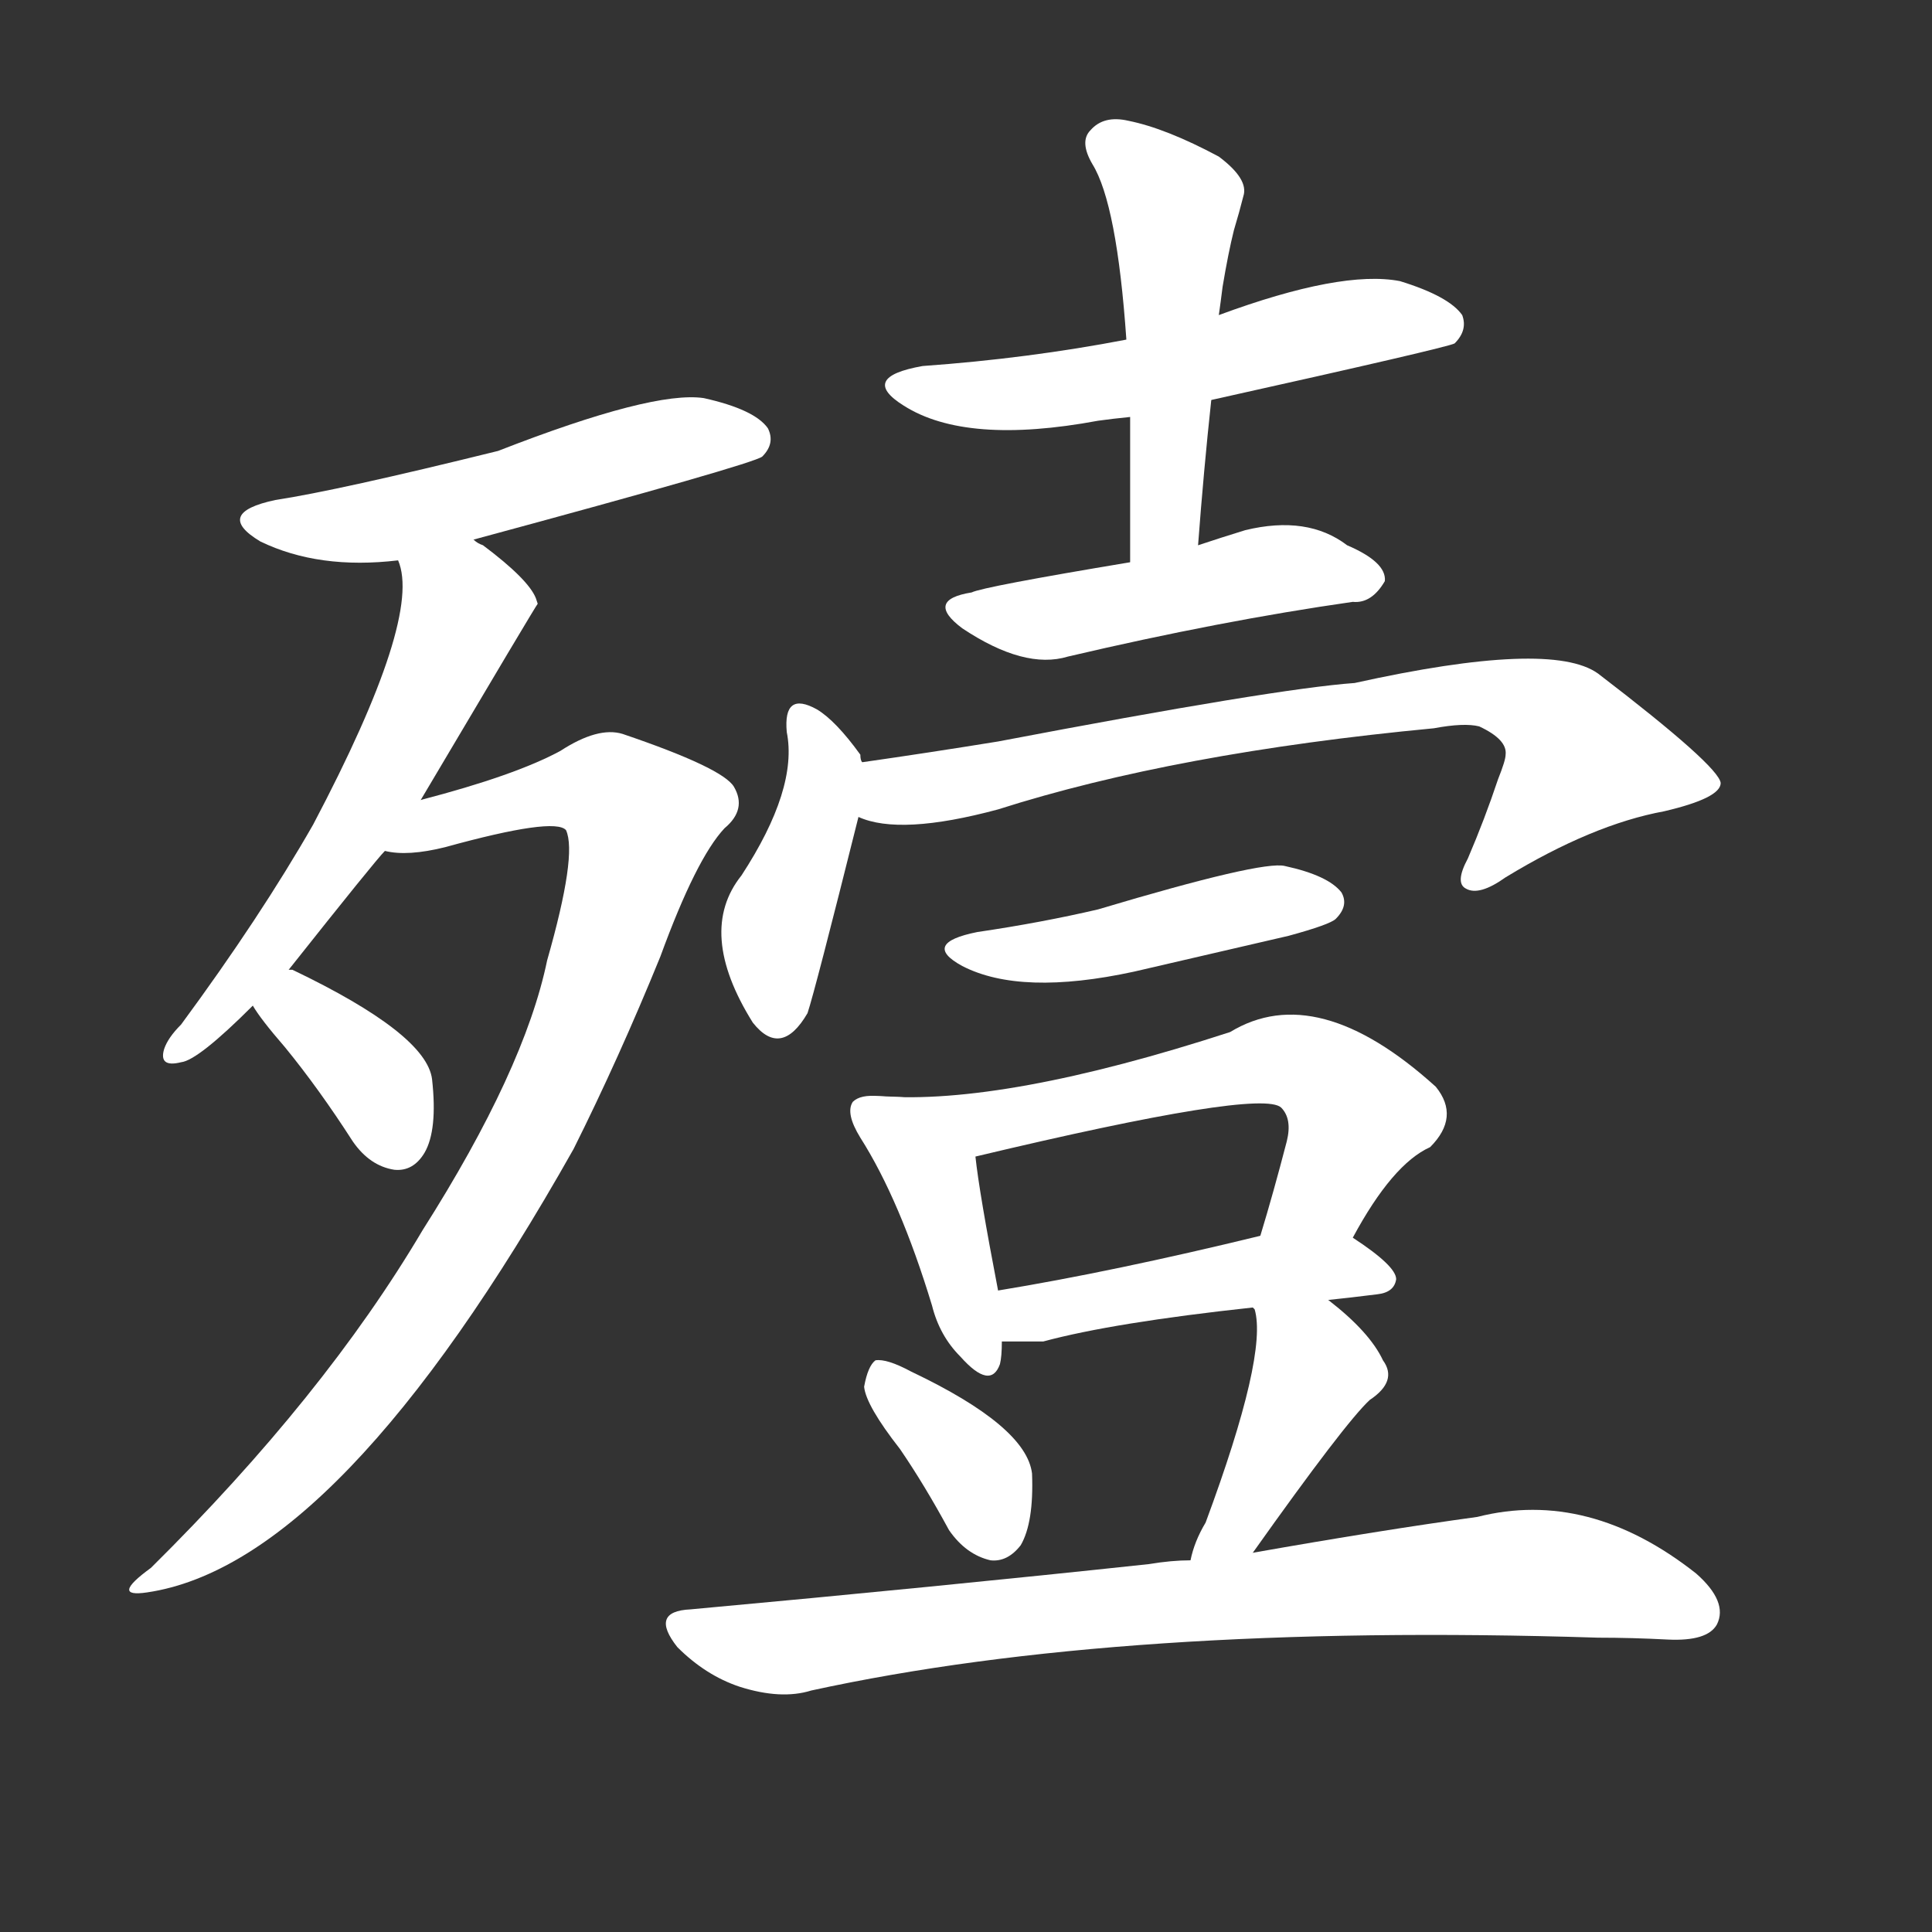 <svg version="1.1" viewBox="0 0 1024 1024" xmlns="http://www.w3.org/2000/svg">
  <rect x="0" y="0" width="1024" height="1024" fill="#333333" stroke="none"/>
  <g transform="scale(1, -1) translate(0, -900)">
    <style type="text/css">
        .stroke1 {fill: #FFFFFF;}
        .stroke2 {fill: #FFFFFF;}
        .stroke3 {fill: #FFFFFF;}
        .stroke4 {fill: #FFFFFF;}
        .stroke5 {fill: #FFFFFF;}
        .stroke6 {fill: #FFFFFF;}
        .stroke7 {fill: #FFFFFF;}
        .stroke8 {fill: #FFFFFF;}
        .stroke9 {fill: #FFFFFF;}
        .stroke10 {fill: #FFFFFF;}
        .stroke11 {fill: #FFFFFF;}
        .stroke12 {fill: #FFFFFF;}
        .stroke13 {fill: #FFFFFF;}
        .stroke14 {fill: #FFFFFF;}
        .stroke15 {fill: #FFFFFF;}
        .stroke16 {fill: #FFFFFF;}
        .stroke17 {fill: #FFFFFF;}
        .stroke18 {fill: #FFFFFF;}
        .stroke19 {fill: #FFFFFF;}
        .stroke20 {fill: #FFFFFF;}
        text {
            font-family: Helvetica;
            font-size: 50px;
            fill: #FFFFFF;}
            paint-order: stroke;
            stroke: #000000;
            stroke-width: 4px;
            stroke-linecap: butt;
            stroke-linejoin: miter;
            font-weight: 800;
        }
    </style>

    <path d="M 251 614 Q 399 654 404 658 Q 411 665 407 673 Q 400 683 373 689 Q 346 693 264 661 Q 179 640 146 635 Q 113 628 138 613 Q 169 598 211 603 L 251 614 Z" class="stroke1"/>
    <path d="M 153 386 Q 199 444 204 449 L 223 476 Q 284 579 285 580 L 284 583 Q 280 593 256 611 Q 253 612 251 614 C 226 631 205 632 211 603 Q 224 573 166 463 Q 138 414 96 357 Q 89 350 87 344 Q 84 334 96 337 Q 105 338 134 367 L 153 386 Z" class="stroke2"/>
    <path d="M 204 449 Q 216 446 236 451 Q 294 467 300 460 Q 306 447 290 391 Q 278 333 224 248 Q 172 160 80 69 Q 58 53 78 56 Q 180 71 304 291 Q 328 339 350 393 Q 369 445 384 461 Q 396 471 389 483 Q 383 493 330 511 Q 317 515 297 502 Q 273 489 223 476 C 194 468 174 450 204 449 Z" class="stroke3"/>
    <path d="M 134 367 Q 138 360 151 345 Q 169 323 187 295 Q 196 282 209 280 Q 219 279 225 289 Q 232 301 229 328 Q 226 352 155 386 L 153 386 C 124 393 118 392 134 367 Z" class="stroke4"/>
    <path d="M 642 688 Q 768 716 771 718 Q 778 725 775 733 Q 768 743 742 751 Q 711 757 646 733 L 597 720 Q 545 710 489 706 Q 455 700 479 685 Q 512 664 582 677 Q 589 678 599 679 L 642 688 Z" class="stroke5"/>
    <path d="M 635 611 Q 638 651 642 688 L 646 733 Q 647 740 648 748 Q 651 766 654 778 Q 657 788 659 796 Q 662 805 646 817 Q 618 832 598 836 Q 585 839 578 831 Q 572 825 579 813 Q 592 792 597 720 L 599 679 Q 599 643 599 602 C 599 572 633 581 635 611 Z" class="stroke6"/>
    <path d="M 599 602 Q 521 589 515 586 Q 490 582 510 567 Q 543 545 566 552 Q 647 571 717 581 Q 727 580 734 592 Q 735 602 714 611 Q 693 627 660 619 Q 647 615 635 611 L 599 602 Z" class="stroke7"/>
    <path d="M 457 496 Q 456 497 456 500 Q 443 518 433 524 Q 415 534 417 512 Q 423 482 393 436 Q 369 406 399 358 Q 414 339 428 363 Q 432 375 455 467 C 460 488 460 488 457 496 Z" class="stroke8"/>
    <path d="M 455 467 Q 477 457 529 471 Q 623 501 760 514 Q 776 517 784 515 Q 799 508 798 500 Q 798 497 794 487 Q 787 466 778 445 Q 771 432 777 429 Q 784 425 798 435 Q 844 463 882 470 Q 912 477 912 485 Q 911 494 847 543 Q 822 561 718 538 Q 676 535 529 507 Q 492 501 457 496 C 427 492 426 474 455 467 Z" class="stroke9"/>
    <path d="M 518 406 Q 488 400 510 388 Q 541 372 601 385 Q 640 394 683 404 Q 705 410 708 413 Q 715 420 711 427 Q 704 436 681 441 Q 669 444 582 418 Q 552 411 518 406 Z" class="stroke10"/>
    <path d="M 466 319 Q 456 320 452 316 Q 448 310 456 297 Q 477 264 494 208 Q 498 192 509 181 Q 525 163 530 177 Q 531 181 531 189 L 529 216 Q 519 268 517 287 C 513 317 496 318 466 319 Z" class="stroke11"/>
    <path d="M 717 244 Q 738 283 758 292 Q 774 308 761 324 Q 698 381 652 353 Q 532 314 466 319 C 436 320 488 280 517 287 Q 668 323 679 313 Q 685 307 682 295 Q 675 268 668 245 C 659 216 702 218 717 244 Z" class="stroke12"/>
    <path d="M 704 211 Q 714 212 730 214 Q 739 215 740 222 Q 740 229 717 244 C 703 253 697 252 668 245 Q 590 226 529 216 C 499 211 501 189 531 189 Q 541 189 553 189 Q 590 199 664 207 L 704 211 Z" class="stroke13"/>
    <path d="M 477 132 Q 490 113 503 89 Q 512 76 525 73 Q 534 72 541 81 Q 548 93 547 119 Q 544 144 483 173 Q 470 180 464 179 Q 460 176 458 165 Q 459 155 477 132 Z" class="stroke14"/>
    <path d="M 664 77 Q 713 146 726 158 Q 741 168 733 179 Q 726 194 704 211 C 681 230 654 235 664 207 L 665 206 Q 672 182 639 93 Q 633 83 631 73 C 624 44 647 53 664 77 Z" class="stroke15"/>
    <path d="M 631 73 Q 621 73 609 71 Q 497 59 366 47 Q 344 46 359 27 Q 374 12 392 6 Q 414 -1 430 4 Q 595 40 847 32 Q 865 32 884 31 Q 905 30 910 39 Q 916 51 899 66 Q 842 111 783 96 Q 732 89 664 77 L 631 73 Z" class="stroke16"/>
</g></svg>